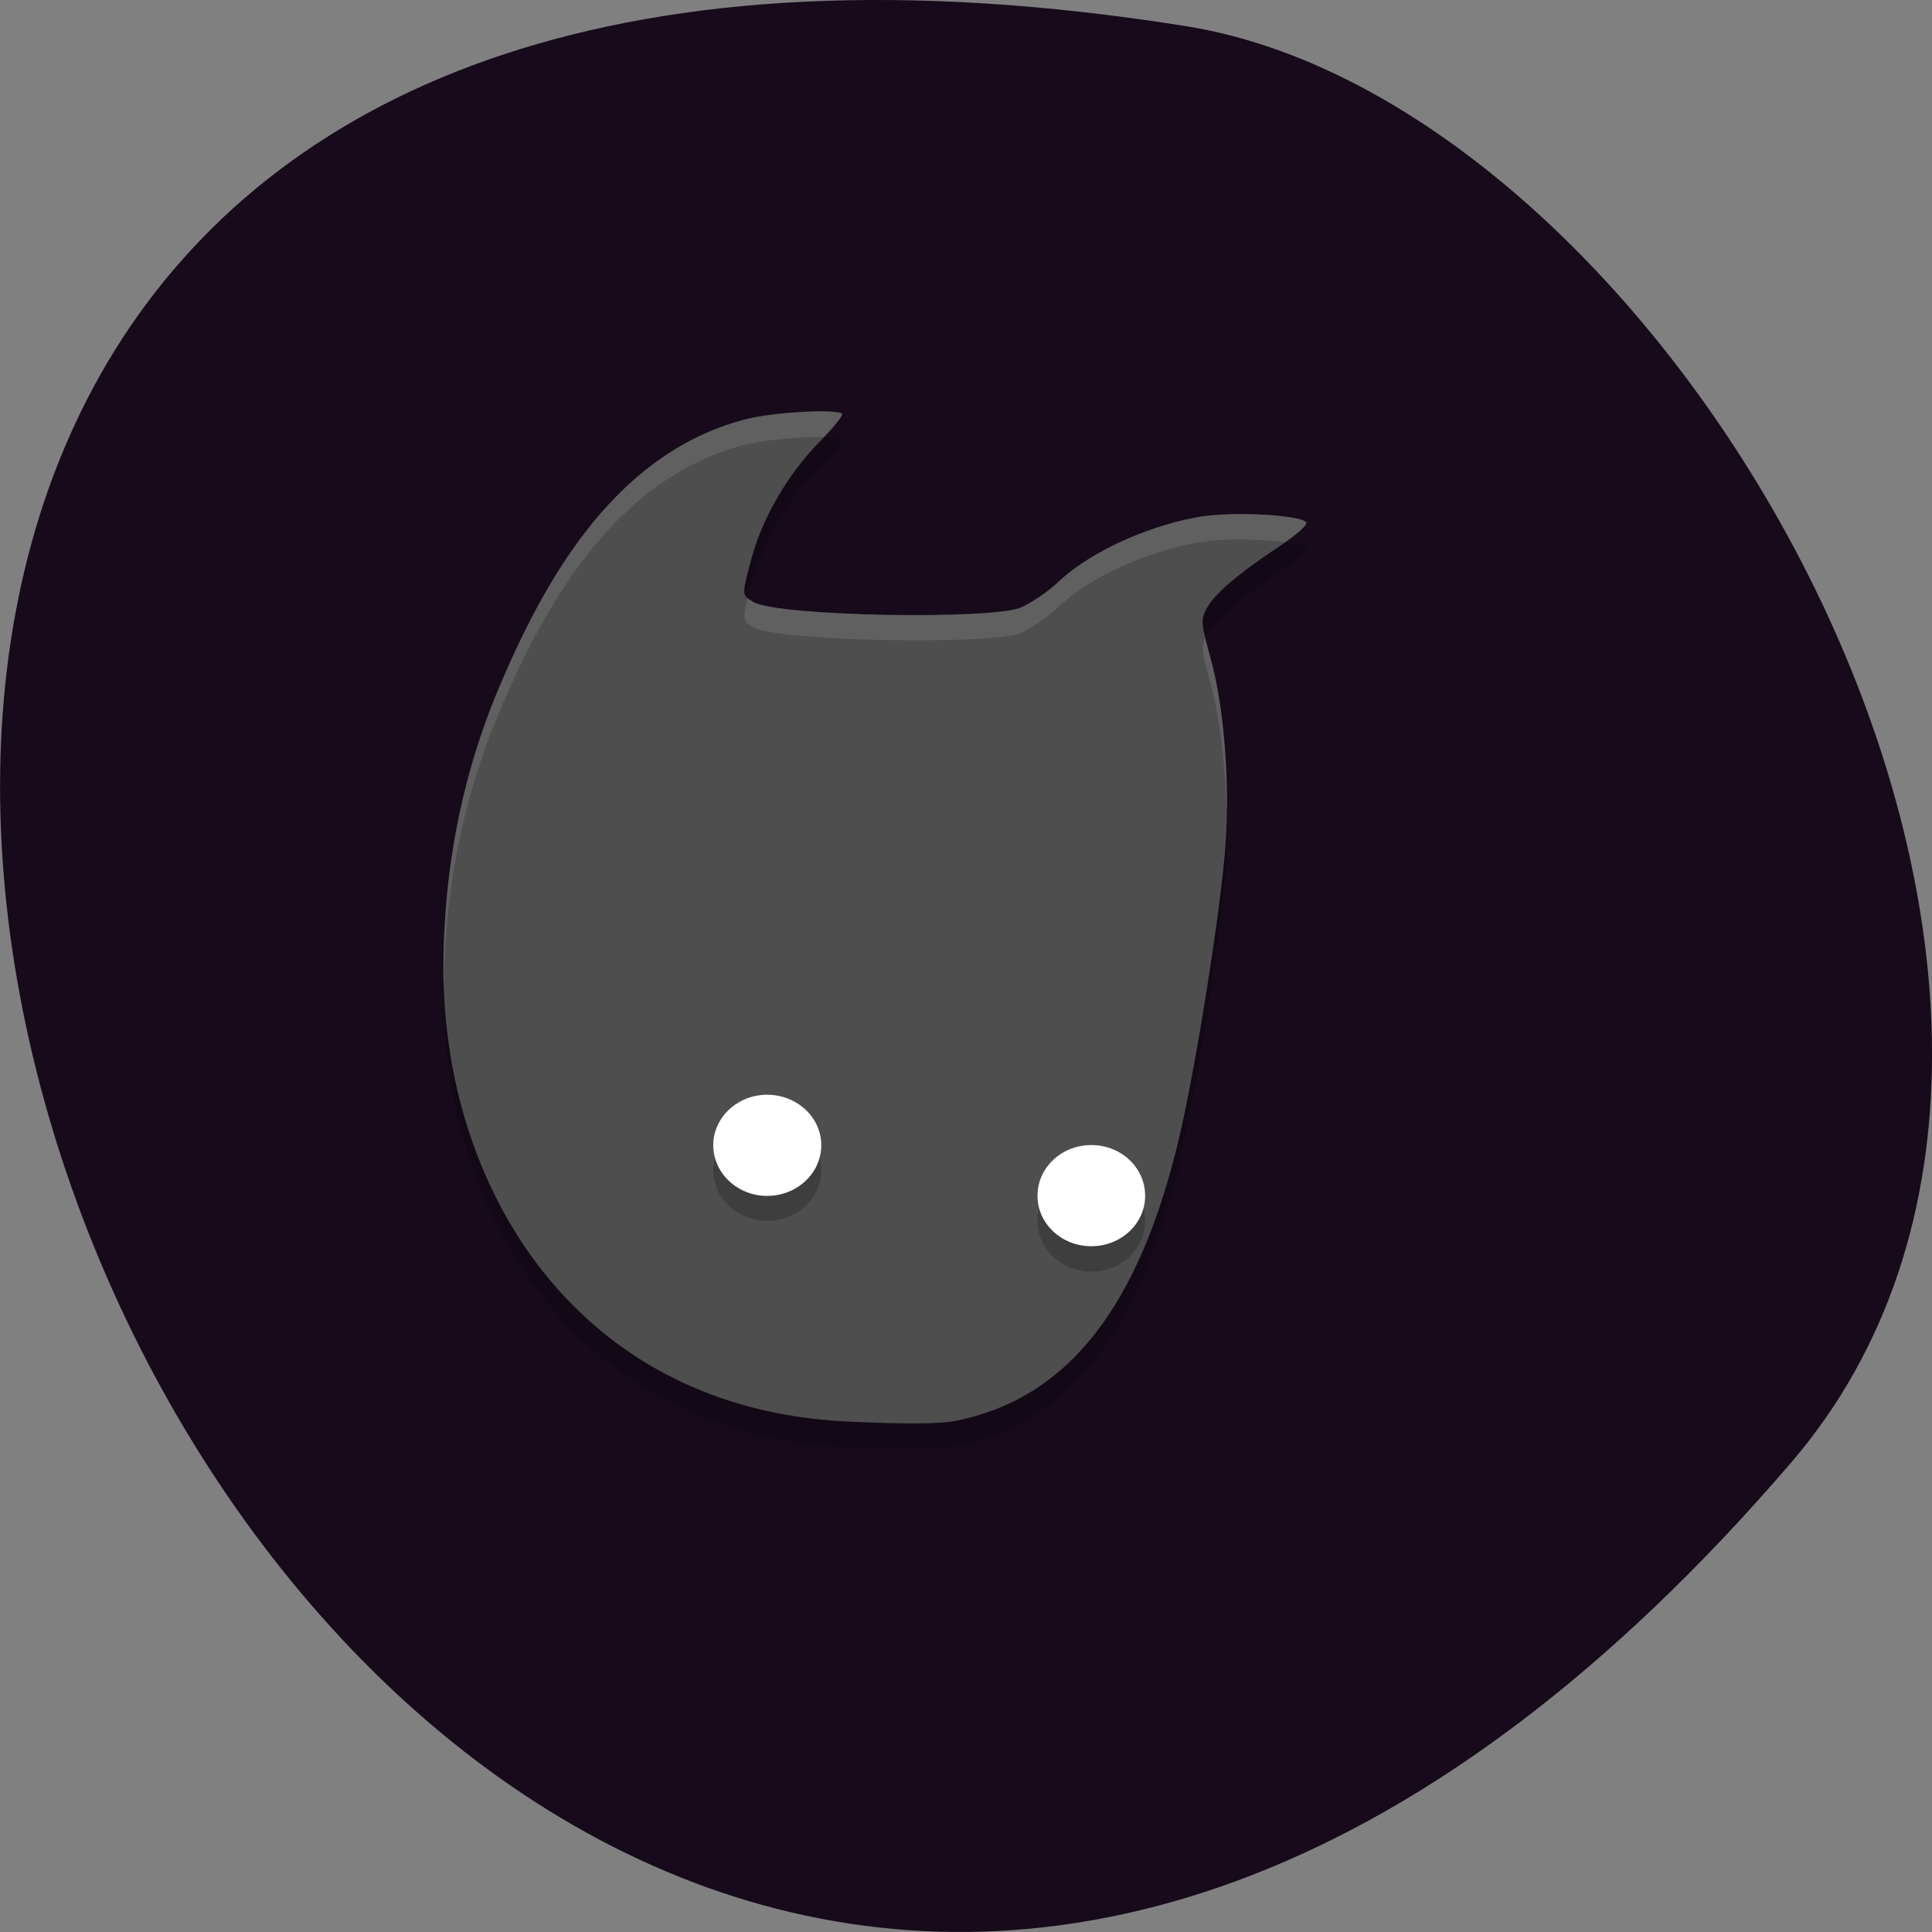<svg xmlns="http://www.w3.org/2000/svg" viewBox="0 0 22 22"><rect x="0" y="0" width="22" height="22" fill="#808080" stroke="none"/><path d="m 20.395 16.656 c -16.621 19.367 -32.602 -20.449 -6.895 -16.359 c 5.637 0.898 11.375 11.141 6.895 16.359" fill="#170a1b"/><path d="m 5.05 11.457 c -0.016 -1.195 0.199 -2.328 0.645 -3.367 c 0.559 -1.32 1.371 -2.668 2.809 -3.03 c 0.332 -0.078 1.023 -0.113 1.086 -0.055 c 0.016 0.016 -0.105 0.164 -0.27 0.332 c -0.352 0.363 -0.637 0.848 -0.762 1.309 c -0.113 0.422 -0.113 0.418 0.016 0.496 c 0.273 0.172 2.777 0.207 3.063 0.063 c 0.059 -0.031 0.246 -0.129 0.422 -0.293 c 0.398 -0.375 1.117 -0.664 1.648 -0.742 c 0.383 -0.055 1.141 -0.008 1.168 0.074 c 0.012 0.027 -0.113 0.141 -0.277 0.25 c -0.328 0.219 -0.75 0.516 -0.859 0.73 c -0.066 0.129 -0.063 0.168 0.043 0.551 c 0.168 0.602 0.23 1.52 0.164 2.254 c -0.074 0.801 -0.313 2.293 -0.496 3.117 c -0.469 2.082 -1.328 3.078 -2.574 3.324 c -0.301 0.063 -1.266 0.008 -1.266 0.008 c -2.98 -0.156 -4.504 -2.551 -4.559 -5.02" fill-opacity="0.2"/><path d="m 5.05 11.168 c -0.016 -1.191 0.199 -2.324 0.645 -3.367 c 0.559 -1.32 1.371 -2.664 2.809 -3.03 c 0.332 -0.082 1.023 -0.117 1.086 -0.059 c 0.016 0.016 -0.105 0.164 -0.27 0.332 c -0.352 0.363 -0.637 0.852 -0.762 1.313 c -0.113 0.422 -0.113 0.418 0.016 0.496 c 0.273 0.168 2.777 0.207 3.063 0.059 c 0.059 -0.027 0.246 -0.129 0.422 -0.293 c 0.398 -0.375 1.117 -0.664 1.648 -0.742 c 0.383 -0.055 1.141 -0.008 1.168 0.074 c 0.012 0.027 -0.113 0.141 -0.277 0.25 c -0.328 0.219 -0.75 0.516 -0.859 0.73 c -0.066 0.129 -0.063 0.168 0.043 0.551 c 0.168 0.602 0.23 1.52 0.164 2.254 c -0.074 0.801 -0.313 2.297 -0.496 3.121 c -0.469 2.078 -1.328 3.078 -2.574 3.324 c -0.301 0.059 -1.266 0.004 -1.266 0.004 c -2.98 -0.156 -4.504 -2.551 -4.559 -5.02" fill="#4e4e4e"/><path d="m 9.352 13.328 c 0 0.316 -0.277 0.574 -0.617 0.574 c -0.336 0 -0.613 -0.258 -0.613 -0.574 c 0 -0.32 0.277 -0.578 0.613 -0.578 c 0.34 0 0.617 0.258 0.617 0.578" fill-opacity="0.2"/><path d="m 9.352 13.04 c 0 0.32 -0.277 0.578 -0.617 0.578 c -0.336 0 -0.613 -0.258 -0.613 -0.578 c 0 -0.316 0.277 -0.574 0.613 -0.574 c 0.34 0 0.617 0.258 0.617 0.574" fill="#fff"/><path d="m 13.04 13.902 c 0 0.32 -0.273 0.578 -0.613 0.578 c -0.34 0 -0.613 -0.258 -0.613 -0.578 c 0 -0.316 0.273 -0.574 0.613 -0.574 c 0.34 0 0.613 0.258 0.613 0.574" fill-opacity="0.2"/><g fill="#fff"><path d="m 13.04 13.617 c 0 0.316 -0.273 0.574 -0.613 0.574 c -0.34 0 -0.613 -0.258 -0.613 -0.574 c 0 -0.32 0.273 -0.578 0.613 -0.578 c 0.34 0 0.613 0.258 0.613 0.578"/><path d="m 9.441 4.688 c -0.238 -0.012 -0.688 0.023 -0.938 0.082 c -1.438 0.363 -2.25 1.711 -2.809 3.03 c -0.445 1.039 -0.66 2.176 -0.645 3.367 c 0 0.012 0.004 0.023 0.004 0.039 c 0.016 -1.102 0.227 -2.152 0.641 -3.117 c 0.559 -1.32 1.371 -2.668 2.809 -3.03 c 0.234 -0.055 0.637 -0.086 0.883 -0.082 c 0.121 -0.133 0.215 -0.25 0.203 -0.262 c -0.016 -0.016 -0.07 -0.023 -0.148 -0.027 m 4.605 1.168 c -0.125 0.004 -0.242 0.012 -0.34 0.023 c -0.531 0.078 -1.246 0.367 -1.648 0.742 c -0.172 0.164 -0.363 0.262 -0.422 0.293 c -0.285 0.148 -2.785 0.109 -3.063 -0.063 c -0.027 -0.016 -0.043 -0.027 -0.059 -0.039 c -0.063 0.242 -0.047 0.266 0.059 0.328 c 0.273 0.168 2.777 0.207 3.063 0.063 c 0.059 -0.031 0.25 -0.133 0.422 -0.297 c 0.402 -0.375 1.117 -0.664 1.648 -0.738 c 0.254 -0.039 0.664 -0.027 0.926 0.008 c 0.141 -0.102 0.254 -0.195 0.246 -0.223 c -0.023 -0.063 -0.457 -0.105 -0.832 -0.098 m -0.324 1.406 c -0.043 0.102 -0.035 0.172 0.059 0.508 c 0.113 0.414 0.176 0.969 0.188 1.516 c 0.012 -0.633 -0.051 -1.316 -0.188 -1.801 c -0.023 -0.094 -0.043 -0.164 -0.059 -0.223" fill-opacity="0.102"/></g></svg>